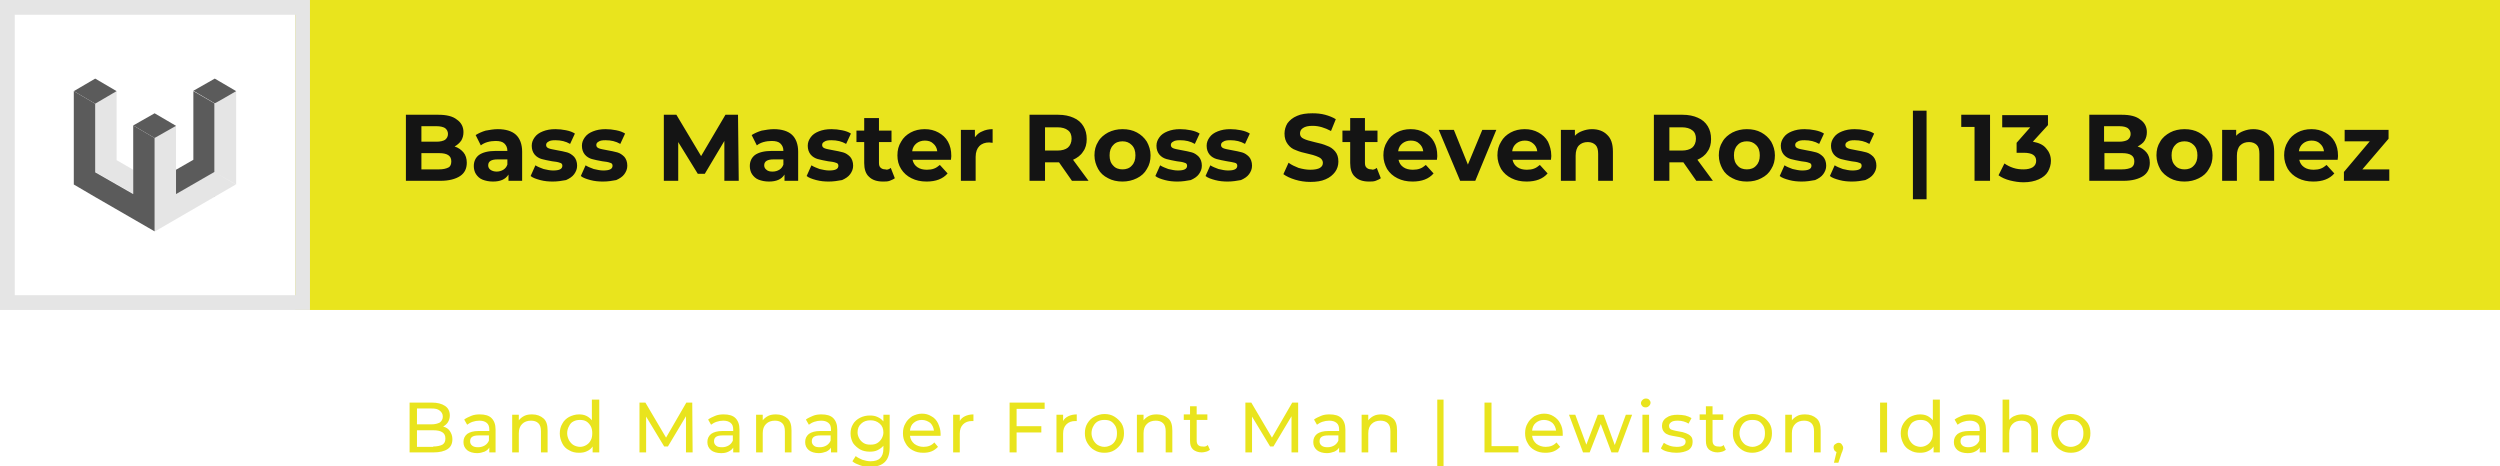 <?xml version="1.0" encoding="utf-8"?>
<!-- Generator: Adobe Illustrator 24.2.1, SVG Export Plug-In . SVG Version: 6.00 Build 0)  -->
<svg version="1.1" id="Layer_1" xmlns="http://www.w3.org/2000/svg" xmlns:xlink="http://www.w3.org/1999/xlink" x="0px" y="0px"
	 viewBox="0 0 677.5 126.4" style="enable-background:new 0 0 677.5 126.4;" xml:space="preserve">
<style type="text/css">
	.st0{fill:#E9E41D;}
	.st1{fill:#141414;}
	.st2{fill:#353535;fill-opacity:0;stroke:#E5E5E5;stroke-width:4;}
	.st3{fill:#E5E5E5;}
	.st4{fill:#5B5B5B;}
</style>
<g>
	<g transform="rotate(0 80 0)">
		<rect x="80" class="st0" width="597.5" height="84"/>
	</g>
	<g transform="rotate(0 111.036 108)">
		<g transform="matrix(1 0 0 1 0 0)">
			<path class="st0" d="M120.1,115.6c0.8,0.2,1.4,0.6,1.8,1.2c0.4,0.6,0.7,1.3,0.7,2.2l0,0c0,1.2-0.4,2.1-1.3,2.7
				c-0.9,0.6-2.2,0.9-3.8,0.9l0,0H111v-13.5h6c1.5,0,2.7,0.3,3.6,0.9s1.3,1.5,1.3,2.6l0,0c0,0.7-0.2,1.3-0.5,1.8
				C121.1,114.9,120.6,115.3,120.1,115.6L120.1,115.6z M116.9,110.7H113v4.3h3.9c1,0,1.7-0.2,2.3-0.5c0.5-0.4,0.8-0.9,0.8-1.6l0,0
				c0-0.7-0.3-1.2-0.8-1.6C118.6,110.8,117.9,110.7,116.9,110.7L116.9,110.7z M117.4,121c1.1,0,1.9-0.2,2.5-0.5
				c0.6-0.4,0.8-0.9,0.8-1.7l0,0c0-1.5-1.1-2.2-3.3-2.2l0,0H113v4.5H117.4z M130,112.3c1.4,0,2.5,0.3,3.2,1c0.7,0.7,1.1,1.7,1.1,3.1
				l0,0v6.2h-1.7v-1.3c-0.3,0.5-0.7,0.8-1.3,1.1c-0.6,0.2-1.2,0.4-2,0.4l0,0c-1.1,0-2.1-0.3-2.7-0.8c-0.7-0.6-1-1.3-1-2.2l0,0
				c0-0.9,0.3-1.6,1-2.2c0.7-0.5,1.7-0.8,3.1-0.8l0,0h2.9v-0.4c0-0.8-0.2-1.4-0.7-1.8c-0.5-0.4-1.1-0.6-2-0.6l0,0
				c-0.6,0-1.2,0.1-1.8,0.3s-1.1,0.5-1.5,0.8l0,0l-0.8-1.4c0.5-0.4,1.2-0.7,1.9-1C128.4,112.4,129.2,112.3,130,112.3L130,112.3z
				 M129.6,121.2c0.7,0,1.3-0.2,1.8-0.5c0.5-0.3,0.9-0.8,1.1-1.3l0,0V118h-2.8c-1.6,0-2.3,0.5-2.3,1.6l0,0c0,0.5,0.2,0.9,0.6,1.2
				S128.9,121.2,129.6,121.2L129.6,121.2z M144.2,112.3c1.3,0,2.3,0.4,3.1,1.1c0.8,0.7,1.1,1.8,1.1,3.3l0,0v5.9h-1.8v-5.7
				c0-1-0.2-1.7-0.7-2.2c-0.5-0.5-1.2-0.7-2-0.7l0,0c-1,0-1.8,0.3-2.4,0.9c-0.6,0.6-0.9,1.4-0.9,2.5l0,0v5.2h-1.8v-10.2h1.8v1.5
				c0.4-0.5,0.9-0.9,1.5-1.2C142.7,112.4,143.4,112.3,144.2,112.3L144.2,112.3z M160.6,108.3h1.8v14.3h-1.8v-1.6
				c-0.4,0.6-0.9,1-1.6,1.3c-0.6,0.3-1.3,0.4-2.1,0.4l0,0c-1,0-1.9-0.2-2.7-0.7c-0.8-0.4-1.4-1-1.8-1.8c-0.4-0.8-0.7-1.7-0.7-2.7
				l0,0c0-1,0.2-1.9,0.7-2.7c0.4-0.8,1.1-1.4,1.8-1.8c0.8-0.4,1.7-0.7,2.7-0.7l0,0c0.7,0,1.4,0.1,2,0.4c0.6,0.3,1.1,0.7,1.5,1.2l0,0
				V108.3z M157.2,121.1c0.6,0,1.2-0.2,1.7-0.5s0.9-0.7,1.2-1.3c0.3-0.5,0.4-1.2,0.4-1.9l0,0c0-0.7-0.1-1.3-0.4-1.9
				c-0.3-0.5-0.7-1-1.2-1.3s-1.1-0.4-1.7-0.4l0,0c-0.7,0-1.2,0.1-1.8,0.4s-0.9,0.7-1.2,1.3c-0.3,0.5-0.5,1.2-0.5,1.9l0,0
				c0,0.7,0.2,1.3,0.5,1.9c0.3,0.5,0.7,1,1.2,1.3S156.6,121.1,157.2,121.1L157.2,121.1z M187.7,122.6h-1.8l0-9.8l-4.9,8.2H180
				l-4.9-8.1v9.7h-1.8v-13.5h1.6l5.6,9.5l5.5-9.5h1.6L187.7,122.6z M196.1,112.3c1.4,0,2.5,0.3,3.2,1c0.7,0.7,1.1,1.7,1.1,3.1l0,0
				v6.2h-1.7v-1.3c-0.3,0.5-0.7,0.8-1.3,1.1s-1.2,0.4-2,0.4l0,0c-1.1,0-2.1-0.3-2.7-0.8c-0.7-0.6-1-1.3-1-2.2l0,0
				c0-0.9,0.3-1.6,1-2.2c0.7-0.5,1.7-0.8,3.1-0.8l0,0h2.9v-0.4c0-0.8-0.2-1.4-0.7-1.8c-0.5-0.4-1.1-0.6-2-0.6l0,0
				c-0.6,0-1.2,0.1-1.8,0.3s-1.1,0.5-1.5,0.8l0,0l-0.8-1.4c0.5-0.4,1.2-0.7,1.9-1C194.5,112.4,195.3,112.3,196.1,112.3L196.1,112.3z
				 M195.7,121.2c0.7,0,1.3-0.2,1.8-0.5c0.5-0.3,0.9-0.8,1.1-1.3l0,0V118h-2.8c-1.6,0-2.3,0.5-2.3,1.6l0,0c0,0.5,0.2,0.9,0.6,1.2
				C194.4,121.1,195,121.2,195.7,121.2L195.7,121.2z M210.3,112.3c1.3,0,2.3,0.4,3.1,1.1c0.8,0.7,1.1,1.8,1.1,3.3l0,0v5.9h-1.8v-5.7
				c0-1-0.2-1.7-0.7-2.2c-0.5-0.5-1.2-0.7-2-0.7l0,0c-1,0-1.8,0.3-2.4,0.9c-0.6,0.6-0.9,1.4-0.9,2.5l0,0v5.2h-1.8v-10.2h1.8v1.5
				c0.4-0.5,0.9-0.9,1.5-1.2C208.8,112.4,209.5,112.3,210.3,112.3L210.3,112.3z M222.6,112.3c1.4,0,2.5,0.3,3.2,1
				c0.7,0.7,1.1,1.7,1.1,3.1l0,0v6.2h-1.7v-1.3c-0.3,0.5-0.7,0.8-1.3,1.1c-0.6,0.2-1.2,0.4-2,0.4l0,0c-1.1,0-2.1-0.3-2.7-0.8
				c-0.7-0.6-1-1.3-1-2.2l0,0c0-0.9,0.3-1.6,1-2.2c0.7-0.5,1.7-0.8,3.1-0.8l0,0h2.9v-0.4c0-0.8-0.2-1.4-0.7-1.8s-1.1-0.6-2-0.6l0,0
				c-0.6,0-1.2,0.1-1.8,0.3s-1.1,0.5-1.5,0.8l0,0l-0.8-1.4c0.5-0.4,1.2-0.7,1.9-1S221.8,112.3,222.6,112.3L222.6,112.3z
				 M222.2,121.2c0.7,0,1.3-0.2,1.8-0.5c0.5-0.3,0.9-0.8,1.1-1.3l0,0V118h-2.8c-1.6,0-2.3,0.5-2.3,1.6l0,0c0,0.5,0.2,0.9,0.6,1.2
				C220.9,121.1,221.5,121.2,222.2,121.2L222.2,121.2z M239.4,112.4h1.7v8.8c0,1.8-0.4,3.1-1.3,4c-0.9,0.9-2.2,1.3-4,1.3l0,0
				c-1,0-1.9-0.1-2.7-0.4s-1.6-0.6-2.1-1.1l0,0l0.9-1.4c0.5,0.4,1.1,0.7,1.8,1c0.7,0.2,1.4,0.4,2.2,0.4l0,0c1.2,0,2.1-0.3,2.6-0.8
				c0.6-0.6,0.9-1.4,0.9-2.6l0,0v-0.8c-0.4,0.5-1,0.9-1.6,1.2c-0.6,0.3-1.3,0.4-2.1,0.4l0,0c-1,0-1.9-0.2-2.6-0.6s-1.4-1-1.9-1.7
				c-0.4-0.7-0.7-1.6-0.7-2.6l0,0c0-1,0.2-1.8,0.7-2.6c0.4-0.7,1.1-1.3,1.9-1.7c0.8-0.4,1.7-0.6,2.6-0.6l0,0c0.8,0,1.5,0.1,2.1,0.4
				c0.7,0.3,1.2,0.7,1.6,1.2l0,0V112.4z M235.9,120.5c0.7,0,1.3-0.1,1.8-0.4c0.5-0.3,0.9-0.7,1.2-1.2c0.3-0.5,0.5-1.1,0.5-1.7l0,0
				c0-1-0.3-1.8-1-2.4c-0.7-0.6-1.5-0.9-2.5-0.9l0,0c-1,0-1.9,0.3-2.5,0.9c-0.7,0.6-1,1.4-1,2.4l0,0c0,0.6,0.2,1.2,0.5,1.7
				c0.3,0.5,0.7,0.9,1.2,1.2C234.6,120.4,235.2,120.5,235.9,120.5L235.9,120.5z M254.9,117.5c0,0.1,0,0.3,0,0.6l0,0h-8.3
				c0.1,0.9,0.5,1.6,1.2,2.2c0.7,0.5,1.5,0.8,2.5,0.8l0,0c1.2,0,2.2-0.4,2.9-1.2l0,0l1,1.2c-0.5,0.5-1,0.9-1.7,1.2
				c-0.7,0.3-1.5,0.4-2.3,0.4l0,0c-1.1,0-2-0.2-2.9-0.7c-0.8-0.4-1.5-1.1-1.9-1.9c-0.5-0.8-0.7-1.7-0.7-2.7l0,0c0-1,0.2-1.9,0.7-2.7
				c0.4-0.8,1.1-1.4,1.8-1.9c0.8-0.4,1.7-0.7,2.6-0.7l0,0c1,0,1.8,0.2,2.6,0.7c0.8,0.4,1.4,1.1,1.8,1.9
				C254.6,115.6,254.9,116.5,254.9,117.5L254.9,117.5z M249.8,113.8c-0.9,0-1.6,0.3-2.2,0.8c-0.6,0.5-0.9,1.2-1,2.1l0,0h6.5
				c-0.1-0.9-0.5-1.6-1-2.1C251.4,114.1,250.7,113.8,249.8,113.8L249.8,113.8z M260.1,114.1c0.3-0.6,0.8-1,1.4-1.3
				c0.6-0.3,1.4-0.5,2.3-0.5l0,0v1.8c-0.1,0-0.2,0-0.4,0l0,0c-1,0-1.8,0.3-2.4,0.9c-0.6,0.6-0.9,1.4-0.9,2.5l0,0v5.1h-1.8v-10.2h1.8
				V114.1z M283.1,110.8h-7.6v4.7h6.7v1.7h-6.7v5.4h-1.9v-13.5h9.5V110.8z M288.1,114.1c0.3-0.6,0.8-1,1.4-1.3
				c0.6-0.3,1.4-0.5,2.3-0.5l0,0v1.8c-0.1,0-0.2,0-0.4,0l0,0c-1,0-1.8,0.3-2.4,0.9s-0.9,1.4-0.9,2.5l0,0v5.1h-1.8v-10.2h1.8V114.1z
				 M299.3,122.7c-1,0-1.9-0.2-2.7-0.7c-0.8-0.4-1.4-1.1-1.9-1.9c-0.5-0.8-0.7-1.7-0.7-2.7l0,0c0-1,0.2-1.9,0.7-2.7
				c0.5-0.8,1.1-1.4,1.9-1.8c0.8-0.4,1.7-0.7,2.7-0.7l0,0c1,0,1.9,0.2,2.7,0.7s1.4,1.1,1.9,1.8c0.5,0.8,0.7,1.7,0.7,2.7l0,0
				c0,1-0.2,1.9-0.7,2.7c-0.5,0.8-1.1,1.4-1.9,1.9S300.3,122.7,299.3,122.7L299.3,122.7z M299.3,121.1c0.7,0,1.2-0.2,1.8-0.5
				c0.5-0.3,0.9-0.7,1.2-1.3c0.3-0.5,0.4-1.2,0.4-1.9l0,0c0-0.7-0.1-1.3-0.4-1.9c-0.3-0.5-0.7-1-1.2-1.3c-0.5-0.3-1.1-0.4-1.8-0.4
				l0,0c-0.7,0-1.2,0.1-1.8,0.4c-0.5,0.3-0.9,0.7-1.2,1.3c-0.3,0.5-0.5,1.2-0.5,1.9l0,0c0,0.7,0.2,1.3,0.5,1.9
				c0.3,0.5,0.7,1,1.2,1.3C298.1,120.9,298.6,121.1,299.3,121.1L299.3,121.1z M313.5,112.3c1.3,0,2.3,0.4,3.1,1.1
				c0.8,0.7,1.1,1.8,1.1,3.3l0,0v5.9h-1.8v-5.7c0-1-0.2-1.7-0.7-2.2c-0.5-0.5-1.2-0.7-2-0.7l0,0c-1,0-1.8,0.3-2.4,0.9
				c-0.6,0.6-0.9,1.4-0.9,2.5l0,0v5.2h-1.8v-10.2h1.8v1.5c0.4-0.5,0.9-0.9,1.5-1.2C312,112.4,312.7,112.3,313.5,112.3L313.5,112.3z
				 M327.3,120.6l0.6,1.3c-0.3,0.2-0.6,0.4-1,0.5c-0.4,0.1-0.8,0.2-1.2,0.2l0,0c-1,0-1.8-0.3-2.4-0.8c-0.6-0.6-0.8-1.3-0.8-2.4l0,0
				v-5.6h-1.7v-1.5h1.7v-2.2h1.8v2.2h2.9v1.5h-2.9v5.5c0,0.6,0.1,1,0.4,1.3c0.3,0.3,0.7,0.4,1.2,0.4l0,0
				C326.4,121.1,326.9,121,327.3,120.6L327.3,120.6z M351.8,122.6H350l0-9.8l-4.9,8.2h-0.9l-4.9-8.1v9.7h-1.8v-13.5h1.6l5.6,9.5
				l5.5-9.5h1.6L351.8,122.6z M360.3,112.3c1.4,0,2.5,0.3,3.2,1c0.7,0.7,1.1,1.7,1.1,3.1l0,0v6.2h-1.7v-1.3
				c-0.3,0.5-0.7,0.8-1.3,1.1c-0.6,0.2-1.2,0.4-2,0.4l0,0c-1.1,0-2.1-0.3-2.7-0.8c-0.7-0.6-1-1.3-1-2.2l0,0c0-0.9,0.3-1.6,1-2.2
				c0.7-0.5,1.7-0.8,3.1-0.8l0,0h2.9v-0.4c0-0.8-0.2-1.4-0.7-1.8c-0.5-0.4-1.1-0.6-2-0.6l0,0c-0.6,0-1.2,0.1-1.8,0.3
				s-1.1,0.5-1.5,0.8l0,0l-0.8-1.4c0.5-0.4,1.2-0.7,1.9-1S359.4,112.3,360.3,112.3L360.3,112.3z M359.8,121.2c0.7,0,1.3-0.2,1.8-0.5
				c0.5-0.3,0.9-0.8,1.1-1.3l0,0V118h-2.8c-1.6,0-2.3,0.5-2.3,1.6l0,0c0,0.5,0.2,0.9,0.6,1.2C358.6,121.1,359.1,121.2,359.8,121.2
				L359.8,121.2z M374.4,112.3c1.3,0,2.3,0.4,3.1,1.1c0.8,0.7,1.1,1.8,1.1,3.3l0,0v5.9h-1.8v-5.7c0-1-0.2-1.7-0.7-2.2
				c-0.5-0.5-1.2-0.7-2-0.7l0,0c-1,0-1.8,0.3-2.4,0.9c-0.6,0.6-0.9,1.4-0.9,2.5l0,0v5.2H369v-10.2h1.8v1.5c0.4-0.5,0.9-0.9,1.5-1.2
				C372.9,112.4,373.6,112.3,374.4,112.3L374.4,112.3z M389.5,126.3v-18h1.7v18H389.5z M402.3,122.6v-13.5h1.9v11.8h7.3v1.7H402.3z
				 M423.5,117.5c0,0.1,0,0.3,0,0.6l0,0h-8.3c0.1,0.9,0.5,1.6,1.2,2.2c0.7,0.5,1.5,0.8,2.5,0.8l0,0c1.2,0,2.2-0.4,2.9-1.2l0,0l1,1.2
				c-0.5,0.5-1,0.9-1.7,1.2c-0.7,0.3-1.5,0.4-2.3,0.4l0,0c-1.1,0-2-0.2-2.9-0.7c-0.8-0.4-1.5-1.1-1.9-1.9c-0.5-0.8-0.7-1.7-0.7-2.7
				l0,0c0-1,0.2-1.9,0.7-2.7c0.4-0.8,1.1-1.4,1.8-1.9c0.8-0.4,1.7-0.7,2.6-0.7l0,0c1,0,1.8,0.2,2.6,0.7s1.4,1.1,1.8,1.9
				C423.3,115.6,423.5,116.5,423.5,117.5L423.5,117.5z M418.4,113.8c-0.9,0-1.6,0.3-2.2,0.8c-0.6,0.5-0.9,1.2-1,2.1l0,0h6.5
				c-0.1-0.9-0.5-1.6-1-2.1C420.1,114.1,419.3,113.8,418.4,113.8L418.4,113.8z M440.6,112.4h1.7l-3.8,10.2h-1.8l-2.9-7.7l-3,7.7H429
				l-3.8-10.2h1.7l3,8.1l3.1-8.1h1.6l3,8.2L440.6,112.4z M445.1,122.6v-10.2h1.8v10.2H445.1z M446,110.4c-0.4,0-0.7-0.1-0.9-0.3
				c-0.2-0.2-0.4-0.5-0.4-0.8l0,0c0-0.3,0.1-0.6,0.4-0.9c0.2-0.2,0.5-0.4,0.9-0.4l0,0c0.4,0,0.7,0.1,0.9,0.3
				c0.2,0.2,0.4,0.5,0.4,0.8l0,0c0,0.3-0.1,0.6-0.4,0.9C446.6,110.3,446.3,110.4,446,110.4L446,110.4z M454.3,122.7
				c-0.8,0-1.6-0.1-2.4-0.3c-0.8-0.2-1.4-0.5-1.8-0.9l0,0l0.8-1.5c0.4,0.3,1,0.6,1.6,0.8c0.6,0.2,1.3,0.3,1.9,0.3l0,0
				c1.6,0,2.4-0.5,2.4-1.4l0,0c0-0.3-0.1-0.6-0.3-0.7c-0.2-0.2-0.5-0.3-0.8-0.4c-0.3-0.1-0.8-0.2-1.4-0.3l0,0
				c-0.8-0.1-1.5-0.3-2-0.4c-0.5-0.2-1-0.4-1.3-0.8c-0.4-0.4-0.6-1-0.6-1.7l0,0c0-0.9,0.4-1.7,1.2-2.2c0.8-0.6,1.8-0.8,3.1-0.8l0,0
				c0.7,0,1.4,0.1,2,0.2c0.7,0.2,1.2,0.4,1.7,0.7l0,0l-0.8,1.5c-0.8-0.5-1.8-0.8-2.9-0.8l0,0c-0.8,0-1.4,0.1-1.8,0.4
				c-0.4,0.3-0.6,0.6-0.6,1l0,0c0,0.3,0.1,0.6,0.3,0.8c0.2,0.2,0.5,0.3,0.9,0.4s0.8,0.2,1.4,0.3l0,0c0.8,0.1,1.5,0.3,2,0.5
				c0.5,0.2,0.9,0.4,1.3,0.8c0.4,0.4,0.5,0.9,0.5,1.6l0,0c0,0.9-0.4,1.7-1.2,2.2C456.7,122.4,455.7,122.7,454.3,122.7L454.3,122.7z
				 M467.1,120.6l0.6,1.3c-0.3,0.2-0.6,0.4-1,0.5c-0.4,0.1-0.8,0.2-1.2,0.2l0,0c-1,0-1.8-0.3-2.4-0.8c-0.6-0.6-0.8-1.3-0.8-2.4l0,0
				v-5.6h-1.7v-1.5h1.7v-2.2h1.8v2.2h2.9v1.5h-2.9v5.5c0,0.6,0.1,1,0.4,1.3c0.3,0.3,0.7,0.4,1.2,0.4l0,0
				C466.3,121.1,466.7,121,467.1,120.6L467.1,120.6z M474.9,122.7c-1,0-1.9-0.2-2.7-0.7s-1.4-1.1-1.9-1.9c-0.5-0.8-0.7-1.7-0.7-2.7
				l0,0c0-1,0.2-1.9,0.7-2.7c0.5-0.8,1.1-1.4,1.9-1.8s1.7-0.7,2.7-0.7l0,0c1,0,1.9,0.2,2.7,0.7c0.8,0.4,1.4,1.1,1.9,1.8
				c0.5,0.8,0.7,1.7,0.7,2.7l0,0c0,1-0.2,1.9-0.7,2.7c-0.5,0.8-1.1,1.4-1.9,1.9C476.8,122.4,475.9,122.7,474.9,122.7L474.9,122.7z
				 M474.9,121.1c0.7,0,1.2-0.2,1.8-0.5s0.9-0.7,1.2-1.3c0.3-0.5,0.4-1.2,0.4-1.9l0,0c0-0.7-0.1-1.3-0.4-1.9c-0.3-0.5-0.7-1-1.2-1.3
				s-1.1-0.4-1.8-0.4l0,0c-0.7,0-1.2,0.1-1.8,0.4c-0.5,0.3-0.9,0.7-1.2,1.3c-0.3,0.5-0.5,1.2-0.5,1.9l0,0c0,0.7,0.2,1.3,0.5,1.9
				c0.3,0.5,0.7,1,1.2,1.3C473.7,120.9,474.3,121.1,474.9,121.1L474.9,121.1z M489.2,112.3c1.3,0,2.3,0.4,3.1,1.1
				c0.8,0.7,1.1,1.8,1.1,3.3l0,0v5.9h-1.8v-5.7c0-1-0.2-1.7-0.7-2.2c-0.5-0.5-1.2-0.7-2-0.7l0,0c-1,0-1.8,0.3-2.4,0.9
				c-0.6,0.6-0.9,1.4-0.9,2.5l0,0v5.2h-1.8v-10.2h1.8v1.5c0.4-0.5,0.9-0.9,1.5-1.2C487.6,112.4,488.4,112.3,489.2,112.3L489.2,112.3
				z M498.2,120c0.4,0,0.7,0.1,0.9,0.4s0.4,0.6,0.4,0.9l0,0c0,0.2,0,0.4-0.1,0.6s-0.1,0.5-0.3,0.8l0,0l-0.9,2.7H497l0.7-2.9
				c-0.2-0.1-0.4-0.2-0.6-0.5c-0.1-0.2-0.2-0.5-0.2-0.7l0,0c0-0.4,0.1-0.7,0.4-0.9C497.6,120.2,497.9,120,498.2,120L498.2,120z
				 M509.5,122.6v-13.5h1.9v13.5H509.5z M523.9,108.3h1.8v14.3H524v-1.6c-0.4,0.6-0.9,1-1.6,1.3c-0.6,0.3-1.3,0.4-2.1,0.4l0,0
				c-1,0-1.9-0.2-2.7-0.7c-0.8-0.4-1.4-1-1.8-1.8s-0.7-1.7-0.7-2.7l0,0c0-1,0.2-1.9,0.7-2.7s1.1-1.4,1.8-1.8
				c0.8-0.4,1.7-0.7,2.7-0.7l0,0c0.7,0,1.4,0.1,2,0.4c0.6,0.3,1.1,0.7,1.5,1.2l0,0V108.3z M520.5,121.1c0.6,0,1.2-0.2,1.7-0.5
				s0.9-0.7,1.2-1.3c0.3-0.5,0.4-1.2,0.4-1.9l0,0c0-0.7-0.1-1.3-0.4-1.9c-0.3-0.5-0.7-1-1.2-1.3s-1.1-0.4-1.7-0.4l0,0
				c-0.7,0-1.2,0.1-1.8,0.4s-0.9,0.7-1.2,1.3c-0.3,0.5-0.5,1.2-0.5,1.9l0,0c0,0.7,0.2,1.3,0.5,1.9c0.3,0.5,0.7,1,1.2,1.3
				S519.9,121.1,520.5,121.1L520.5,121.1z M533.9,112.3c1.4,0,2.5,0.3,3.2,1c0.7,0.7,1.1,1.7,1.1,3.1l0,0v6.2h-1.7v-1.3
				c-0.3,0.5-0.7,0.8-1.3,1.1s-1.2,0.4-2,0.4l0,0c-1.1,0-2.1-0.3-2.7-0.8c-0.7-0.6-1-1.3-1-2.2l0,0c0-0.9,0.3-1.6,1-2.2
				c0.7-0.5,1.7-0.8,3.1-0.8l0,0h2.9v-0.4c0-0.8-0.2-1.4-0.7-1.8s-1.1-0.6-2-0.6l0,0c-0.6,0-1.2,0.1-1.8,0.3
				c-0.6,0.2-1.1,0.5-1.5,0.8l0,0l-0.8-1.4c0.5-0.4,1.2-0.7,1.9-1C532.3,112.4,533.1,112.3,533.9,112.3L533.9,112.3z M533.5,121.2
				c0.7,0,1.3-0.2,1.8-0.5c0.5-0.3,0.9-0.8,1.1-1.3l0,0V118h-2.8c-1.6,0-2.3,0.5-2.3,1.6l0,0c0,0.5,0.2,0.9,0.6,1.2
				C532.3,121.1,532.8,121.2,533.5,121.2L533.5,121.2z M548.1,112.3c1.3,0,2.3,0.4,3.1,1.1c0.8,0.7,1.1,1.8,1.1,3.3l0,0v5.9h-1.8
				v-5.7c0-1-0.2-1.7-0.7-2.2c-0.5-0.5-1.2-0.7-2-0.7l0,0c-1,0-1.8,0.3-2.4,0.9c-0.6,0.6-0.9,1.4-0.9,2.5l0,0v5.2h-1.8v-14.3h1.8
				v5.5c0.4-0.5,0.9-0.9,1.5-1.1C546.7,112.4,547.4,112.3,548.1,112.3L548.1,112.3z M561.2,122.7c-1,0-1.9-0.2-2.7-0.7
				c-0.8-0.4-1.4-1.1-1.9-1.9s-0.7-1.7-0.7-2.7l0,0c0-1,0.2-1.9,0.7-2.7c0.5-0.8,1.1-1.4,1.9-1.8c0.8-0.4,1.7-0.7,2.7-0.7l0,0
				c1,0,1.9,0.2,2.7,0.7s1.4,1.1,1.9,1.8c0.5,0.8,0.7,1.7,0.7,2.7l0,0c0,1-0.2,1.9-0.7,2.7s-1.1,1.4-1.9,1.9
				S562.2,122.7,561.2,122.7L561.2,122.7z M561.2,121.1c0.7,0,1.2-0.2,1.8-0.5s0.9-0.7,1.2-1.3c0.3-0.5,0.4-1.2,0.4-1.9l0,0
				c0-0.7-0.1-1.3-0.4-1.9c-0.3-0.5-0.7-1-1.2-1.3s-1.1-0.4-1.8-0.4l0,0c-0.7,0-1.2,0.1-1.8,0.4c-0.5,0.3-0.9,0.7-1.2,1.3
				c-0.3,0.5-0.5,1.2-0.5,1.9l0,0c0,0.7,0.2,1.3,0.5,1.9c0.3,0.5,0.7,1,1.2,1.3C559.9,120.9,560.5,121.1,561.2,121.1L561.2,121.1z"
				/>
		</g>
	</g>
	<g transform="rotate(0 110 30)">
		<g transform="matrix(1 0 0 1 0 0)">
			<path class="st1" d="M123.2,39.7c1,0.3,1.8,0.9,2.4,1.6s0.9,1.7,0.9,2.8l0,0c0,1.6-0.6,2.8-1.8,3.6c-1.2,0.8-3,1.3-5.3,1.3l0,0
				H110V31.1h8.8c2.2,0,3.9,0.4,5,1.3c1.2,0.8,1.8,2,1.8,3.4l0,0c0,0.9-0.2,1.6-0.6,2.3C124.5,38.8,123.9,39.3,123.2,39.7
				L123.2,39.7z M118.3,34.2h-4.1v4.2h4.1c1,0,1.8-0.2,2.3-0.5c0.5-0.4,0.8-0.9,0.8-1.6l0,0c0-0.7-0.3-1.2-0.8-1.6
				C120.1,34.4,119.3,34.2,118.3,34.2L118.3,34.2z M119,45.9c1.1,0,1.9-0.2,2.5-0.5s0.8-0.9,0.8-1.7l0,0c0-1.5-1.1-2.2-3.3-2.2l0,0
				h-4.8v4.4H119z M134.9,35c2.1,0,3.8,0.5,4.9,1.5c1.1,1,1.7,2.6,1.7,4.6l0,0V49h-3.7v-1.7c-0.8,1.3-2.2,1.9-4.2,1.9l0,0
				c-1.1,0-2-0.2-2.8-0.5s-1.4-0.9-1.8-1.5c-0.4-0.6-0.6-1.4-0.6-2.2l0,0c0-1.3,0.5-2.3,1.4-3c1-0.7,2.5-1.1,4.5-1.1l0,0h3.2
				c0-0.9-0.3-1.5-0.8-2s-1.3-0.7-2.4-0.7l0,0c-0.7,0-1.5,0.1-2.2,0.3c-0.7,0.2-1.3,0.5-1.8,0.9l0,0l-1.4-2.8
				c0.8-0.5,1.7-0.9,2.7-1.2C132.7,35.2,133.8,35,134.9,35L134.9,35z M134.6,46.5c0.7,0,1.3-0.2,1.8-0.5c0.5-0.3,0.9-0.8,1.1-1.4
				l0,0v-1.4h-2.7c-1.6,0-2.5,0.5-2.5,1.6l0,0c0,0.5,0.2,0.9,0.6,1.2S133.9,46.5,134.6,46.5L134.6,46.5z M149.8,49.2
				c-1.1,0-2.3-0.1-3.4-0.4s-2-0.6-2.6-1.1l0,0l1.3-2.9c0.6,0.4,1.4,0.7,2.2,1c0.9,0.2,1.7,0.4,2.6,0.4l0,0c1.7,0,2.5-0.4,2.5-1.3
				l0,0c0-0.4-0.2-0.7-0.7-0.8c-0.5-0.2-1.2-0.3-2.1-0.4l0,0c-1.1-0.2-2.1-0.4-2.8-0.6c-0.7-0.2-1.4-0.6-1.9-1.2s-0.8-1.4-0.8-2.4
				l0,0c0-0.9,0.3-1.6,0.8-2.3s1.2-1.2,2.2-1.6c1-0.4,2.1-0.6,3.4-0.6l0,0c1,0,1.9,0.1,2.9,0.3c1,0.2,1.8,0.5,2.4,0.9l0,0l-1.3,2.8
				c-1.2-0.7-2.5-1-4-1l0,0c-0.9,0-1.5,0.1-1.9,0.4c-0.4,0.2-0.6,0.5-0.6,0.9l0,0c0,0.4,0.2,0.7,0.7,0.9c0.5,0.2,1.2,0.3,2.2,0.5
				l0,0c1.1,0.2,2.1,0.4,2.8,0.6c0.7,0.2,1.3,0.6,1.9,1.2c0.5,0.6,0.8,1.4,0.8,2.4l0,0c0,0.9-0.3,1.6-0.8,2.3
				c-0.5,0.7-1.3,1.2-2.2,1.6C152.3,49,151.1,49.2,149.8,49.2L149.8,49.2z M163.4,49.2c-1.1,0-2.3-0.1-3.4-0.4
				c-1.1-0.3-2-0.6-2.6-1.1l0,0l1.3-2.9c0.6,0.4,1.4,0.7,2.2,1c0.9,0.2,1.7,0.4,2.6,0.4l0,0c1.7,0,2.5-0.4,2.5-1.3l0,0
				c0-0.4-0.2-0.7-0.7-0.8c-0.5-0.2-1.2-0.3-2.1-0.4l0,0c-1.1-0.2-2.1-0.4-2.8-0.6s-1.4-0.6-1.9-1.2s-0.8-1.4-0.8-2.4l0,0
				c0-0.9,0.3-1.6,0.8-2.3s1.2-1.2,2.2-1.6s2.1-0.6,3.4-0.6l0,0c1,0,1.9,0.1,2.9,0.3c1,0.2,1.8,0.5,2.4,0.9l0,0l-1.3,2.8
				c-1.2-0.7-2.5-1-4-1l0,0c-0.9,0-1.5,0.1-1.9,0.4c-0.4,0.2-0.6,0.5-0.6,0.9l0,0c0,0.4,0.2,0.7,0.7,0.9c0.5,0.2,1.2,0.3,2.2,0.5
				l0,0c1.1,0.2,2.1,0.4,2.8,0.6c0.7,0.2,1.3,0.6,1.9,1.2c0.5,0.6,0.8,1.4,0.8,2.4l0,0c0,0.9-0.3,1.6-0.8,2.3
				c-0.5,0.7-1.3,1.2-2.2,1.6C165.9,49,164.8,49.2,163.4,49.2L163.4,49.2z M200.2,49h-3.9l0-10.8l-5.3,8.9h-1.9l-5.3-8.6V49h-3.9
				V31.1h3.4l6.7,11.2l6.6-11.2h3.4L200.2,49z M209.7,35c2.1,0,3.8,0.5,4.9,1.5c1.1,1,1.7,2.6,1.7,4.6l0,0V49h-3.7v-1.7
				c-0.8,1.3-2.2,1.9-4.2,1.9l0,0c-1.1,0-2-0.2-2.8-0.5s-1.4-0.9-1.8-1.5c-0.4-0.6-0.6-1.4-0.6-2.2l0,0c0-1.3,0.5-2.3,1.4-3
				c1-0.7,2.5-1.1,4.5-1.1l0,0h3.2c0-0.9-0.3-1.5-0.8-2s-1.3-0.7-2.4-0.7l0,0c-0.7,0-1.5,0.1-2.2,0.3c-0.7,0.2-1.3,0.5-1.8,0.9l0,0
				l-1.4-2.8c0.8-0.5,1.7-0.9,2.7-1.2C207.5,35.2,208.6,35,209.7,35L209.7,35z M209.4,46.5c0.7,0,1.3-0.2,1.8-0.5
				c0.5-0.3,0.9-0.8,1.1-1.4l0,0v-1.4h-2.7c-1.6,0-2.5,0.5-2.5,1.6l0,0c0,0.5,0.2,0.9,0.6,1.2C208.1,46.4,208.7,46.5,209.4,46.5
				L209.4,46.5z M224.6,49.2c-1.1,0-2.3-0.1-3.4-0.4c-1.1-0.3-2-0.6-2.6-1.1l0,0l1.3-2.9c0.6,0.4,1.4,0.7,2.2,1
				c0.9,0.2,1.7,0.4,2.6,0.4l0,0c1.7,0,2.5-0.4,2.5-1.3l0,0c0-0.4-0.2-0.7-0.7-0.8c-0.5-0.2-1.2-0.3-2.1-0.4l0,0
				c-1.1-0.2-2.1-0.4-2.8-0.6c-0.7-0.2-1.4-0.6-1.9-1.2s-0.8-1.4-0.8-2.4l0,0c0-0.9,0.3-1.6,0.8-2.3s1.2-1.2,2.2-1.6
				s2.1-0.6,3.4-0.6l0,0c1,0,1.9,0.1,2.9,0.3c1,0.2,1.8,0.5,2.4,0.9l0,0l-1.3,2.8c-1.2-0.7-2.5-1-4-1l0,0c-0.9,0-1.5,0.1-1.9,0.4
				c-0.4,0.2-0.6,0.5-0.6,0.9l0,0c0,0.4,0.2,0.7,0.7,0.9c0.5,0.2,1.2,0.3,2.2,0.5l0,0c1.1,0.2,2.1,0.4,2.8,0.6
				c0.7,0.2,1.3,0.6,1.9,1.2c0.5,0.6,0.8,1.4,0.8,2.4l0,0c0,0.9-0.3,1.6-0.8,2.3c-0.5,0.7-1.3,1.2-2.2,1.6
				C227.1,49,225.9,49.2,224.6,49.2L224.6,49.2z M241.4,45.5l1.1,2.8c-0.4,0.3-0.9,0.5-1.4,0.7s-1.2,0.2-1.8,0.2l0,0
				c-1.6,0-2.9-0.4-3.8-1.3c-0.9-0.8-1.3-2.1-1.3-3.7l0,0v-5.7h-2.1v-3.1h2.1v-3.4h4v3.4h3.4v3.1h-3.4v5.6c0,0.6,0.1,1,0.4,1.3
				c0.3,0.3,0.7,0.5,1.3,0.5l0,0C240.4,46.1,240.9,45.9,241.4,45.5L241.4,45.5z M257.8,42.2c0,0.1,0,0.4-0.1,1.1l0,0h-10.4
				c0.2,0.9,0.6,1.5,1.3,2c0.7,0.5,1.6,0.7,2.6,0.7l0,0c0.7,0,1.4-0.1,1.9-0.3c0.6-0.2,1.1-0.6,1.6-1l0,0l2.1,2.3
				c-1.3,1.5-3.2,2.2-5.7,2.2l0,0c-1.6,0-2.9-0.3-4.1-0.9c-1.2-0.6-2.1-1.4-2.8-2.5s-1-2.3-1-3.7l0,0c0-1.4,0.3-2.6,1-3.7
				c0.6-1.1,1.5-1.9,2.6-2.5s2.4-0.9,3.8-0.9l0,0c1.4,0,2.6,0.3,3.7,0.9c1.1,0.6,2,1.4,2.6,2.5C257.5,39.5,257.8,40.7,257.8,42.2
				L257.8,42.2z M250.6,38.1c-0.9,0-1.7,0.3-2.3,0.8s-1,1.2-1.1,2.1l0,0h6.8c-0.1-0.9-0.5-1.6-1.1-2.1
				C252.3,38.3,251.5,38.1,250.6,38.1L250.6,38.1z M264.3,37.1c0.5-0.7,1.1-1.2,1.9-1.5C267,35.2,268,35,269,35l0,0v3.7
				c-0.4,0-0.7-0.1-0.9-0.1l0,0c-1.1,0-2,0.3-2.7,1c-0.6,0.6-1,1.6-1,2.9l0,0V49h-4V35.2h3.8V37.1z M295,49h-4.5l-3.5-5h-0.2h-3.6v5
				h-4.2V31.1h7.8c1.6,0,3,0.3,4.1,0.8c1.2,0.5,2.1,1.3,2.7,2.3c0.6,1,0.9,2.1,0.9,3.5l0,0c0,1.3-0.3,2.5-1,3.4
				c-0.6,1-1.6,1.7-2.7,2.2l0,0L295,49z M290.4,37.6c0-1-0.3-1.8-1-2.3c-0.6-0.5-1.6-0.8-2.8-0.8l0,0h-3.4v6.3h3.4
				c1.2,0,2.2-0.3,2.8-0.8S290.4,38.6,290.4,37.6L290.4,37.6z M304.2,49.2c-1.5,0-2.8-0.3-3.9-0.9c-1.2-0.6-2.1-1.4-2.7-2.5
				c-0.6-1.1-1-2.3-1-3.7l0,0c0-1.4,0.3-2.6,1-3.7c0.6-1.1,1.6-1.9,2.7-2.5c1.2-0.6,2.5-0.9,3.9-0.9l0,0c1.5,0,2.8,0.3,3.9,0.9
				c1.1,0.6,2,1.4,2.7,2.5c0.6,1.1,1,2.3,1,3.7l0,0c0,1.4-0.3,2.6-1,3.7c-0.6,1.1-1.5,1.9-2.7,2.5C306.9,48.9,305.6,49.2,304.2,49.2
				L304.2,49.2z M304.2,45.9c1,0,1.9-0.3,2.5-1c0.7-0.7,1-1.6,1-2.8l0,0c0-1.2-0.3-2.1-1-2.8c-0.7-0.7-1.5-1-2.5-1l0,0
				c-1,0-1.9,0.3-2.5,1c-0.7,0.7-1,1.6-1,2.8l0,0c0,1.2,0.3,2.1,1,2.8C302.3,45.6,303.2,45.9,304.2,45.9L304.2,45.9z M319.1,49.2
				c-1.1,0-2.3-0.1-3.4-0.4s-2-0.6-2.6-1.1l0,0l1.3-2.9c0.6,0.4,1.4,0.7,2.2,1c0.9,0.2,1.7,0.4,2.6,0.4l0,0c1.7,0,2.5-0.4,2.5-1.3
				l0,0c0-0.4-0.2-0.7-0.7-0.8c-0.5-0.2-1.2-0.3-2.1-0.4l0,0c-1.1-0.2-2.1-0.4-2.8-0.6s-1.4-0.6-1.9-1.2s-0.8-1.4-0.8-2.4l0,0
				c0-0.9,0.3-1.6,0.8-2.3s1.2-1.2,2.2-1.6s2.1-0.6,3.4-0.6l0,0c1,0,1.9,0.1,2.9,0.3c1,0.2,1.8,0.5,2.4,0.9l0,0l-1.3,2.8
				c-1.2-0.7-2.5-1-4-1l0,0c-0.9,0-1.5,0.1-1.9,0.4c-0.4,0.2-0.6,0.5-0.6,0.9l0,0c0,0.4,0.2,0.7,0.7,0.9c0.5,0.2,1.2,0.3,2.2,0.5
				l0,0c1.1,0.2,2.1,0.4,2.8,0.6c0.7,0.2,1.3,0.6,1.9,1.2c0.5,0.6,0.8,1.4,0.8,2.4l0,0c0,0.9-0.3,1.6-0.8,2.3
				c-0.5,0.7-1.3,1.2-2.2,1.6C321.6,49,320.4,49.2,319.1,49.2L319.1,49.2z M332.7,49.2c-1.1,0-2.3-0.1-3.4-0.4
				c-1.1-0.3-2-0.6-2.6-1.1l0,0l1.3-2.9c0.6,0.4,1.4,0.7,2.2,1c0.9,0.2,1.7,0.4,2.6,0.4l0,0c1.7,0,2.5-0.4,2.5-1.3l0,0
				c0-0.4-0.2-0.7-0.7-0.8s-1.2-0.3-2.1-0.4l0,0c-1.1-0.2-2.1-0.4-2.8-0.6c-0.7-0.2-1.4-0.6-1.9-1.2s-0.8-1.4-0.8-2.4l0,0
				c0-0.9,0.3-1.6,0.8-2.3c0.5-0.7,1.2-1.2,2.2-1.6c1-0.4,2.1-0.6,3.4-0.6l0,0c1,0,1.9,0.1,2.9,0.3c1,0.2,1.8,0.5,2.4,0.9l0,0
				l-1.3,2.8c-1.2-0.7-2.5-1-4-1l0,0c-0.9,0-1.5,0.1-1.9,0.4c-0.4,0.2-0.6,0.5-0.6,0.9l0,0c0,0.4,0.2,0.7,0.7,0.9
				c0.5,0.2,1.2,0.3,2.2,0.5l0,0c1.1,0.2,2.1,0.4,2.8,0.6c0.7,0.2,1.3,0.6,1.9,1.2c0.5,0.6,0.8,1.4,0.8,2.4l0,0
				c0,0.9-0.3,1.6-0.8,2.3c-0.5,0.7-1.3,1.2-2.2,1.6C335.2,49,334,49.2,332.7,49.2L332.7,49.2z M355.1,49.3c-1.4,0-2.8-0.2-4.1-0.6
				c-1.3-0.4-2.4-0.9-3.2-1.5l0,0l1.4-3.1c0.8,0.6,1.7,1,2.7,1.4c1.1,0.3,2.1,0.5,3.2,0.5l0,0c1.2,0,2.1-0.2,2.6-0.5
				c0.6-0.4,0.8-0.8,0.8-1.4l0,0c0-0.4-0.2-0.8-0.5-1.1c-0.3-0.3-0.8-0.5-1.3-0.7s-1.2-0.4-2.1-0.6l0,0c-1.4-0.3-2.5-0.6-3.4-1
				c-0.9-0.3-1.6-0.8-2.2-1.6s-0.9-1.7-0.9-2.9l0,0c0-1,0.3-2,0.8-2.8c0.6-0.8,1.4-1.5,2.6-2c1.1-0.5,2.5-0.7,4.2-0.7l0,0
				c1.1,0,2.3,0.1,3.4,0.4s2.1,0.7,2.9,1.2l0,0l-1.3,3.2c-1.7-0.9-3.3-1.4-5-1.4l0,0c-1.2,0-2,0.2-2.6,0.6c-0.6,0.4-0.8,0.9-0.8,1.5
				l0,0c0,0.6,0.3,1.1,1,1.4c0.6,0.3,1.6,0.6,2.9,0.9l0,0c1.4,0.3,2.5,0.6,3.4,1c0.9,0.3,1.6,0.8,2.2,1.5s0.9,1.6,0.9,2.8l0,0
				c0,1-0.3,2-0.9,2.8s-1.4,1.5-2.6,2C358.1,49.1,356.7,49.3,355.1,49.3L355.1,49.3z M373.1,45.5l1.1,2.8c-0.4,0.3-0.9,0.5-1.4,0.7
				s-1.2,0.2-1.8,0.2l0,0c-1.6,0-2.9-0.4-3.8-1.3c-0.9-0.8-1.3-2.1-1.3-3.7l0,0v-5.7h-2.1v-3.1h2.1v-3.4h4v3.4h3.4v3.1h-3.4v5.6
				c0,0.6,0.1,1,0.4,1.3s0.7,0.5,1.3,0.5l0,0C372.1,46.1,372.6,45.9,373.1,45.5L373.1,45.5z M389.5,42.2c0,0.1,0,0.4-0.1,1.1l0,0
				H379c0.2,0.9,0.6,1.5,1.3,2c0.7,0.5,1.6,0.7,2.6,0.7l0,0c0.7,0,1.4-0.1,1.9-0.3c0.6-0.2,1.1-0.6,1.6-1l0,0l2.1,2.3
				c-1.3,1.5-3.2,2.2-5.7,2.2l0,0c-1.6,0-2.9-0.3-4.1-0.9s-2.1-1.4-2.8-2.5c-0.6-1.1-1-2.3-1-3.7l0,0c0-1.4,0.3-2.6,1-3.7
				c0.6-1.1,1.5-1.9,2.6-2.5c1.1-0.6,2.4-0.9,3.8-0.9l0,0c1.4,0,2.6,0.3,3.7,0.9c1.1,0.6,2,1.4,2.6,2.5
				C389.2,39.5,389.5,40.7,389.5,42.2L389.5,42.2z M382.3,38.1c-0.9,0-1.7,0.3-2.3,0.8s-1,1.2-1.1,2.1l0,0h6.8
				c-0.1-0.9-0.5-1.6-1.1-2.1C384,38.3,383.2,38.1,382.3,38.1L382.3,38.1z M401.7,35.2h3.8L399.8,49h-4.1l-5.8-13.8h4.1l3.8,9.4
				L401.7,35.2z M420.4,42.2c0,0.1,0,0.4-0.1,1.1l0,0h-10.4c0.2,0.9,0.6,1.5,1.3,2c0.7,0.5,1.6,0.7,2.6,0.7l0,0
				c0.7,0,1.4-0.1,1.9-0.3c0.6-0.2,1.1-0.6,1.6-1l0,0l2.1,2.3c-1.3,1.5-3.2,2.2-5.7,2.2l0,0c-1.6,0-2.9-0.3-4.1-0.9
				s-2.1-1.4-2.8-2.5c-0.6-1.1-1-2.3-1-3.7l0,0c0-1.4,0.3-2.6,1-3.7c0.6-1.1,1.5-1.9,2.6-2.5c1.1-0.6,2.4-0.9,3.8-0.9l0,0
				c1.4,0,2.6,0.3,3.7,0.9c1.1,0.6,2,1.4,2.6,2.5C420,39.5,420.4,40.7,420.4,42.2L420.4,42.2z M413.2,38.1c-0.9,0-1.7,0.3-2.3,0.8
				s-1,1.2-1.1,2.1l0,0h6.8c-0.1-0.9-0.5-1.6-1.1-2.1C414.8,38.3,414.1,38.1,413.2,38.1L413.2,38.1z M431.4,35
				c1.7,0,3.1,0.5,4.1,1.5c1.1,1,1.6,2.5,1.6,4.6l0,0V49h-4v-7.3c0-1.1-0.2-1.9-0.7-2.4c-0.5-0.5-1.2-0.8-2.1-0.8l0,0
				c-1,0-1.8,0.3-2.4,0.9c-0.6,0.6-0.9,1.6-0.9,2.8l0,0V49h-4V35.2h3.8v1.6c0.5-0.6,1.2-1,2-1.3C429.6,35.2,430.5,35,431.4,35
				L431.4,35z M464.2,49h-4.5l-3.5-5h-0.2h-3.6v5h-4.2V31.1h7.8c1.6,0,3,0.3,4.1,0.8c1.2,0.5,2.1,1.3,2.7,2.3c0.6,1,0.9,2.1,0.9,3.5
				l0,0c0,1.3-0.3,2.5-1,3.4c-0.6,1-1.6,1.7-2.7,2.2l0,0L464.2,49z M459.6,37.6c0-1-0.3-1.8-1-2.3c-0.6-0.5-1.6-0.8-2.8-0.8l0,0
				h-3.4v6.3h3.4c1.2,0,2.2-0.3,2.8-0.8S459.6,38.6,459.6,37.6L459.6,37.6z M473.4,49.2c-1.5,0-2.8-0.3-3.9-0.9
				c-1.2-0.6-2.1-1.4-2.7-2.5c-0.6-1.1-1-2.3-1-3.7l0,0c0-1.4,0.3-2.6,1-3.7c0.6-1.1,1.6-1.9,2.7-2.5c1.2-0.6,2.5-0.9,3.9-0.9l0,0
				c1.5,0,2.8,0.3,3.9,0.9c1.1,0.6,2,1.4,2.7,2.5c0.6,1.1,1,2.3,1,3.7l0,0c0,1.4-0.3,2.6-1,3.7c-0.6,1.1-1.5,1.9-2.7,2.5
				C476.2,48.9,474.9,49.2,473.4,49.2L473.4,49.2z M473.4,45.9c1,0,1.9-0.3,2.5-1c0.7-0.7,1-1.6,1-2.8l0,0c0-1.2-0.3-2.1-1-2.8
				c-0.7-0.7-1.5-1-2.5-1l0,0c-1,0-1.9,0.3-2.5,1c-0.7,0.7-1,1.6-1,2.8l0,0c0,1.2,0.3,2.1,1,2.8C471.5,45.6,472.4,45.9,473.4,45.9
				L473.4,45.9z M488.3,49.2c-1.1,0-2.3-0.1-3.4-0.4s-2-0.6-2.6-1.1l0,0l1.3-2.9c0.6,0.4,1.4,0.7,2.2,1c0.9,0.2,1.7,0.4,2.6,0.4l0,0
				c1.7,0,2.5-0.4,2.5-1.3l0,0c0-0.4-0.2-0.7-0.7-0.8c-0.5-0.2-1.2-0.3-2.1-0.4l0,0c-1.1-0.2-2.1-0.4-2.8-0.6s-1.4-0.6-1.9-1.2
				c-0.5-0.6-0.8-1.4-0.8-2.4l0,0c0-0.9,0.3-1.6,0.8-2.3c0.5-0.7,1.2-1.2,2.2-1.6c1-0.4,2.1-0.6,3.4-0.6l0,0c1,0,1.9,0.1,2.9,0.3
				c1,0.2,1.8,0.5,2.4,0.9l0,0l-1.3,2.8c-1.2-0.7-2.5-1-4-1l0,0c-0.9,0-1.5,0.1-1.9,0.4c-0.4,0.2-0.6,0.5-0.6,0.9l0,0
				c0,0.4,0.2,0.7,0.7,0.9c0.5,0.2,1.2,0.3,2.2,0.5l0,0c1.1,0.2,2.1,0.4,2.8,0.6c0.7,0.2,1.3,0.6,1.9,1.2c0.5,0.6,0.8,1.4,0.8,2.4
				l0,0c0,0.9-0.3,1.6-0.8,2.3c-0.5,0.7-1.3,1.2-2.2,1.6C490.8,49,489.6,49.2,488.3,49.2L488.3,49.2z M501.9,49.2
				c-1.1,0-2.3-0.1-3.4-0.4s-2-0.6-2.6-1.1l0,0l1.3-2.9c0.6,0.4,1.4,0.7,2.2,1c0.9,0.2,1.7,0.4,2.6,0.4l0,0c1.7,0,2.5-0.4,2.5-1.3
				l0,0c0-0.4-0.2-0.7-0.7-0.8c-0.5-0.2-1.2-0.3-2.1-0.4l0,0c-1.1-0.2-2.1-0.4-2.8-0.6s-1.4-0.6-1.9-1.2s-0.8-1.4-0.8-2.4l0,0
				c0-0.9,0.3-1.6,0.8-2.3s1.2-1.2,2.2-1.6s2.1-0.6,3.4-0.6l0,0c1,0,1.9,0.1,2.9,0.3c1,0.2,1.8,0.5,2.4,0.9l0,0l-1.3,2.8
				c-1.2-0.7-2.5-1-4-1l0,0c-0.9,0-1.5,0.1-1.9,0.4c-0.4,0.2-0.6,0.5-0.6,0.9l0,0c0,0.4,0.2,0.7,0.7,0.9c0.5,0.2,1.2,0.3,2.2,0.5
				l0,0c1.1,0.2,2.1,0.4,2.8,0.6c0.7,0.2,1.3,0.6,1.9,1.2c0.5,0.6,0.8,1.4,0.8,2.4l0,0c0,0.9-0.3,1.6-0.8,2.3
				c-0.5,0.7-1.3,1.2-2.2,1.6C504.4,49,503.3,49.2,501.9,49.2L501.9,49.2z M518.4,54V30h3.7v24H518.4z M531.6,31.1h7.7V49h-4.2V34.4
				h-3.6V31.1z M550.9,38.4c1.6,0.3,2.8,0.8,3.6,1.8c0.8,0.9,1.3,2,1.3,3.4l0,0c0,1-0.3,2-0.8,2.9c-0.5,0.9-1.4,1.6-2.5,2.1
				c-1.1,0.5-2.5,0.8-4.1,0.8l0,0c-1.3,0-2.5-0.2-3.7-0.5c-1.2-0.3-2.3-0.8-3.1-1.4l0,0l1.6-3.2c0.7,0.5,1.5,0.9,2.4,1.2
				c0.9,0.3,1.8,0.4,2.8,0.4l0,0c1,0,1.9-0.2,2.5-0.6s0.9-1,0.9-1.7l0,0c0-1.5-1.1-2.2-3.4-2.2l0,0h-1.9v-2.7l3.7-4.2h-7.6v-3.3H555
				v2.7L550.9,38.4z M579.3,39.7c1,0.3,1.8,0.9,2.4,1.6s0.9,1.7,0.9,2.8l0,0c0,1.6-0.6,2.8-1.8,3.6s-3,1.3-5.3,1.3l0,0h-9.3V31.1
				h8.8c2.2,0,3.9,0.4,5,1.3c1.2,0.8,1.8,2,1.8,3.4l0,0c0,0.9-0.2,1.6-0.6,2.3S580,39.3,579.3,39.7L579.3,39.7z M574.3,34.2h-4.1
				v4.2h4.1c1,0,1.8-0.2,2.3-0.5c0.5-0.4,0.8-0.9,0.8-1.6l0,0c0-0.7-0.3-1.2-0.8-1.6C576.1,34.4,575.4,34.2,574.3,34.2L574.3,34.2z
				 M575.1,45.9c1.1,0,1.9-0.2,2.5-0.5c0.6-0.4,0.8-0.9,0.8-1.7l0,0c0-1.5-1.1-2.2-3.3-2.2l0,0h-4.8v4.4H575.1z M592,49.2
				c-1.5,0-2.8-0.3-3.9-0.9s-2.1-1.4-2.7-2.5c-0.6-1.1-1-2.3-1-3.7l0,0c0-1.4,0.3-2.6,1-3.7c0.6-1.1,1.6-1.9,2.7-2.5
				s2.5-0.9,3.9-0.9l0,0c1.5,0,2.8,0.3,3.9,0.9s2,1.4,2.7,2.5c0.6,1.1,1,2.3,1,3.7l0,0c0,1.4-0.3,2.6-1,3.7
				c-0.6,1.1-1.5,1.9-2.7,2.5S593.4,49.2,592,49.2L592,49.2z M592,45.9c1,0,1.9-0.3,2.5-1c0.7-0.7,1-1.6,1-2.8l0,0
				c0-1.2-0.3-2.1-1-2.8c-0.7-0.7-1.5-1-2.5-1l0,0c-1,0-1.9,0.3-2.5,1c-0.7,0.7-1,1.6-1,2.8l0,0c0,1.2,0.3,2.1,1,2.8
				C590.1,45.6,591,45.9,592,45.9L592,45.9z M610.6,35c1.7,0,3.1,0.5,4.1,1.5c1.1,1,1.6,2.5,1.6,4.6l0,0V49h-4v-7.3
				c0-1.1-0.2-1.9-0.7-2.4c-0.5-0.5-1.2-0.8-2.1-0.8l0,0c-1,0-1.8,0.3-2.4,0.9c-0.6,0.6-0.9,1.6-0.9,2.8l0,0V49h-4V35.2h3.8v1.6
				c0.5-0.6,1.2-1,2-1.3C608.8,35.2,609.7,35,610.6,35L610.6,35z M633.6,42.2c0,0.1,0,0.4-0.1,1.1l0,0h-10.4c0.2,0.9,0.6,1.5,1.3,2
				c0.7,0.5,1.6,0.7,2.6,0.7l0,0c0.7,0,1.4-0.1,1.9-0.3c0.6-0.2,1.1-0.6,1.6-1l0,0l2.1,2.3c-1.3,1.5-3.2,2.2-5.7,2.2l0,0
				c-1.6,0-2.9-0.3-4.1-0.9s-2.1-1.4-2.8-2.5c-0.6-1.1-1-2.3-1-3.7l0,0c0-1.4,0.3-2.6,1-3.7c0.6-1.1,1.5-1.9,2.6-2.5
				s2.4-0.9,3.8-0.9l0,0c1.4,0,2.6,0.3,3.7,0.9c1.1,0.6,2,1.4,2.6,2.5C633.3,39.5,633.6,40.7,633.6,42.2L633.6,42.2z M626.4,38.1
				c-0.9,0-1.7,0.3-2.3,0.8s-1,1.2-1.1,2.1l0,0h6.8c-0.1-0.9-0.5-1.6-1.1-2.1C628.1,38.3,627.3,38.1,626.4,38.1L626.4,38.1z
				 M640.2,45.9h7.3V49h-12.3v-2.4l7-8.3h-6.8v-3.1h11.9v2.4L640.2,45.9z"/>
		</g>
	</g>
	<g transform="rotate(0 0 0)">
		<rect x="2" y="2" class="st2" width="80" height="80"/>
	</g>
	<g transform="rotate(0 20 21.375)">
		<g transform="matrix(1 0 0 1 0 0)">
			<g>
				<path class="st3" d="M64,24.7l-5.7,3.3L58.1,28v18.5l-10.4,6V34l-5.8,3.4v25.3l0.1-0.1v0.1L63.9,50v0l-5.7-3.3L64,50V24.7z"/>
				<path class="st3" d="M31.6,24.7l-5.8,3.3L25.7,28l0.1,0.1v18.5l10.3,5.9V46l-4.5-2.6V24.7z"/>
				<path class="st4" d="M64,24.7l-5.8-3.4l-5.8,3.3l5.8,3.4C58.2,28.1,64,24.7,64,24.7z"/>
				<path class="st4" d="M31.6,24.7l-5.8-3.4L20,24.7l5.8,3.4C25.8,28.1,31.6,24.7,31.6,24.7z"/>
				<path class="st4" d="M36.1,52.6l-10.3-5.9V28.1L20,24.7V50l5.8,3.4l16.1,9.3v0l0,0V37.4L36.1,34V52.6z"/>
				<path class="st4" d="M36.1,34l5.8,3.4l5.8-3.3l-5.8-3.4L36.1,34z"/>
				<path class="st4" d="M58.1,28l-5.7-3.3v18.6L47.7,46v6.6l10.4-6C58.1,46.5,58.1,28,58.1,28z"/>
				<path class="st4" d="M58.2,53.4v-0.1l-0.1,0.1C58.1,53.3,58.2,53.4,58.2,53.4z"/>
			</g>
		</g>
	</g>
</g>
</svg>
